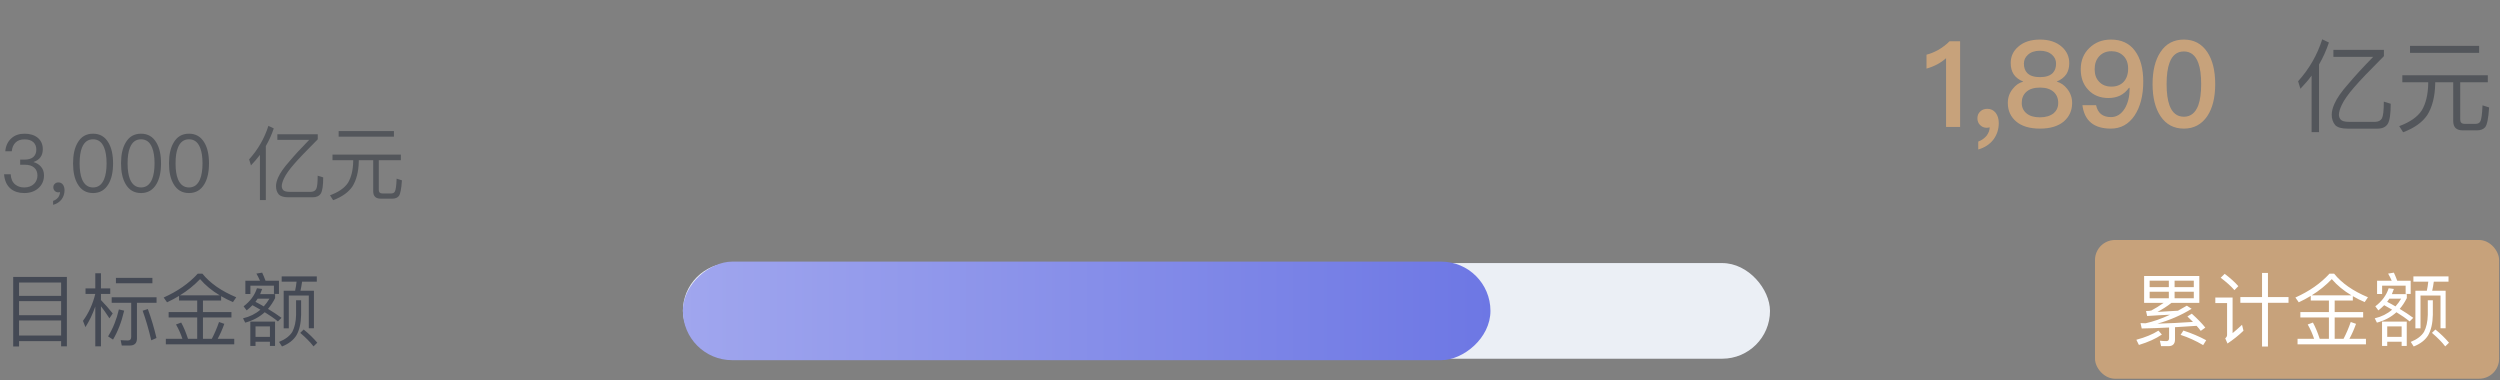 <svg width="500" height="76" viewBox="0 0 500 76" fill="none" xmlns="http://www.w3.org/2000/svg">
<rect x="0" y="0" width="500" height="76" fill="#808080" stroke="none"/>
<path d="M462.323 15.127V26.427H463.803V12.907C464.603 11.527 465.263 10.067 465.783 8.507L464.443 7.867C463.443 11.027 461.823 13.807 459.623 16.247L460.083 17.747C460.883 16.907 461.643 16.047 462.323 15.127ZM466.683 9.967V11.367H474.643C472.523 13.527 470.863 15.347 469.643 16.807C468.283 18.327 467.383 19.647 466.903 20.727C466.543 21.527 466.343 22.267 466.343 22.947C466.343 23.787 466.583 24.487 467.063 25.047C467.523 25.487 468.323 25.727 469.483 25.727H475.523C476.463 25.727 477.143 25.407 477.543 24.787C477.943 24.147 478.143 22.807 478.143 20.747L476.763 20.327C476.763 22.047 476.643 23.147 476.403 23.647C476.143 24.107 475.703 24.347 475.083 24.367H469.743C468.943 24.367 468.403 24.207 468.143 23.927C467.903 23.647 467.783 23.327 467.783 22.947C467.783 22.427 467.983 21.767 468.343 21.007C468.803 20.007 469.643 18.827 470.843 17.447C471.923 16.187 473.903 14.107 476.783 11.227V9.967H466.683ZM482.003 9.167V10.567H495.823V9.167H482.003ZM480.463 15.047V16.447H485.643V16.747C485.603 18.927 485.163 20.707 484.363 22.067C483.503 23.387 482.003 24.427 479.843 25.227L480.623 26.447C482.843 25.627 484.443 24.487 485.443 23.027C486.443 21.447 486.983 19.347 487.043 16.747V16.447H490.643V24.207C490.643 25.447 491.263 26.067 492.523 26.067H495.423C496.143 26.067 496.683 25.847 497.023 25.447C497.423 24.987 497.683 23.667 497.823 21.487L496.503 21.067C496.423 22.867 496.283 23.947 496.043 24.307C495.883 24.607 495.583 24.767 495.143 24.767H492.923C492.323 24.767 492.043 24.467 492.043 23.907V16.447H497.563V15.047H480.463Z" fill="#53565B"/>
<path d="M389.911 8.251C389.335 8.851 388.615 9.403 387.751 9.931C386.887 10.411 386.071 10.747 385.303 10.939V13.723C386.887 13.267 388.183 12.571 389.215 11.635V25.387H392.023V8.251H389.911ZM397.499 21.763C396.899 21.763 396.419 21.931 396.059 22.291C395.675 22.627 395.483 23.083 395.483 23.659C395.483 24.187 395.651 24.643 396.011 25.003C396.371 25.363 396.803 25.555 397.331 25.555C397.595 25.555 397.787 25.507 397.931 25.459C397.931 26.035 397.739 26.587 397.307 27.163C396.851 27.691 396.299 28.075 395.651 28.315V29.899C396.899 29.539 397.907 28.891 398.651 27.955C399.371 26.995 399.755 25.891 399.755 24.619C399.755 23.779 399.539 23.083 399.131 22.555C398.699 22.027 398.147 21.763 397.499 21.763ZM407.996 7.915C406.148 7.915 404.684 8.395 403.604 9.379C402.62 10.243 402.14 11.323 402.14 12.619C402.14 13.483 402.332 14.227 402.716 14.827C403.124 15.451 403.748 15.955 404.612 16.291V16.339C403.796 16.555 403.124 17.035 402.548 17.779C401.876 18.595 401.564 19.531 401.564 20.587C401.564 22.123 402.116 23.347 403.244 24.307C404.348 25.243 405.932 25.723 407.996 25.723C410.036 25.723 411.62 25.243 412.748 24.307C413.852 23.347 414.428 22.123 414.428 20.587C414.428 19.531 414.092 18.595 413.444 17.779C412.868 17.035 412.172 16.555 411.38 16.339V16.291C412.22 15.955 412.844 15.451 413.276 14.827C413.66 14.227 413.852 13.483 413.852 12.619C413.852 11.323 413.348 10.243 412.388 9.379C411.284 8.395 409.82 7.915 407.996 7.915ZM407.996 10.147C409.004 10.147 409.796 10.411 410.42 10.963C410.948 11.443 411.212 12.019 411.212 12.715C411.212 13.507 410.996 14.131 410.564 14.587C410.036 15.139 409.172 15.427 407.996 15.427C406.796 15.427 405.956 15.139 405.428 14.587C404.996 14.131 404.78 13.507 404.78 12.715C404.78 12.019 405.044 11.443 405.572 10.963C406.172 10.411 406.988 10.147 407.996 10.147ZM407.996 17.515C409.196 17.515 410.108 17.803 410.756 18.403C411.332 18.931 411.644 19.675 411.644 20.587C411.644 21.451 411.332 22.123 410.732 22.651C410.06 23.179 409.148 23.467 407.996 23.467C406.82 23.467 405.932 23.203 405.308 22.675C404.66 22.147 404.348 21.451 404.348 20.587C404.348 19.675 404.636 18.931 405.26 18.379C405.884 17.803 406.796 17.515 407.996 17.515ZM422.195 7.915C420.467 7.915 419.027 8.467 417.875 9.595C416.723 10.699 416.147 12.115 416.147 13.843C416.147 15.523 416.627 16.891 417.635 17.947C418.643 19.051 420.011 19.603 421.691 19.603C422.555 19.603 423.323 19.435 423.995 19.123C424.691 18.787 425.291 18.259 425.795 17.563H425.915V17.779C425.915 19.363 425.579 20.683 424.931 21.739C424.235 22.843 423.323 23.419 422.195 23.419C420.539 23.419 419.555 22.627 419.219 21.043H416.483C416.891 24.163 418.787 25.723 422.171 25.723C424.139 25.723 425.723 24.859 426.899 23.131C428.051 21.403 428.651 19.123 428.651 16.339C428.651 13.699 428.099 11.659 426.995 10.171C425.891 8.659 424.283 7.915 422.195 7.915ZM422.291 10.243C423.251 10.243 424.067 10.555 424.691 11.179C425.315 11.803 425.627 12.643 425.627 13.747C425.627 14.851 425.315 15.715 424.739 16.363C424.139 16.987 423.323 17.323 422.291 17.323C421.235 17.323 420.419 16.987 419.843 16.363C419.219 15.739 418.931 14.899 418.931 13.843C418.931 12.787 419.219 11.923 419.843 11.251C420.467 10.579 421.283 10.243 422.291 10.243ZM436.777 7.915C434.761 7.915 433.201 8.731 432.097 10.411C431.041 11.995 430.513 14.131 430.513 16.819C430.513 19.507 431.041 21.643 432.097 23.227C433.201 24.883 434.761 25.723 436.777 25.723C438.769 25.723 440.329 24.883 441.457 23.227C442.513 21.643 443.041 19.507 443.041 16.819C443.041 14.131 442.513 11.995 441.457 10.411C440.329 8.731 438.769 7.915 436.777 7.915ZM436.777 10.291C438.121 10.291 439.081 11.035 439.657 12.571C440.041 13.603 440.233 15.019 440.233 16.819C440.233 18.595 440.041 20.011 439.657 21.067C439.081 22.579 438.121 23.347 436.777 23.347C435.409 23.347 434.449 22.579 433.897 21.067C433.513 20.011 433.321 18.595 433.321 16.819C433.321 15.019 433.513 13.603 433.897 12.571C434.449 11.035 435.409 10.291 436.777 10.291Z" fill="#C7A27B"/>
<rect x="419" y="48" width="80.823" height="27.743" rx="4" fill="#C7A27B"/>
<path d="M433.687 69.231C434.551 69.231 434.999 68.783 434.999 67.903V65.439C436.359 65.359 437.799 65.263 439.319 65.167C439.607 65.487 439.895 65.823 440.151 66.175L441.063 65.519C440.439 64.735 439.543 63.807 438.359 62.735L437.479 63.295C437.863 63.647 438.247 64.015 438.599 64.383C436.231 64.543 433.847 64.671 431.479 64.735C433.927 64.047 436.215 63.055 438.327 61.759L437.367 61.135C436.775 61.487 436.183 61.823 435.591 62.143L431.495 62.383C432.455 61.871 433.399 61.279 434.295 60.575H439.863V55.199H428.823V60.575H432.727C431.879 61.183 431.063 61.679 430.279 62.095C430.055 62.159 429.703 62.207 429.207 62.207L429.431 63.199C430.919 63.103 432.439 63.007 434.007 62.943C432.327 63.727 430.695 64.303 429.127 64.655C428.791 64.655 428.455 64.639 428.103 64.623L428.343 65.695C430.007 65.663 431.831 65.599 433.815 65.503V67.631C433.815 68.015 433.639 68.223 433.287 68.223C432.871 68.223 432.439 68.191 431.975 68.143L432.215 69.231H433.687ZM436.679 66.111L436.119 66.975C437.655 67.471 439.159 68.159 440.631 69.023L441.239 68.047C439.863 67.295 438.343 66.655 436.679 66.111ZM431.687 66.127C430.535 66.863 429.063 67.471 427.271 67.951L427.783 68.991C429.623 68.431 431.159 67.743 432.375 66.911L431.687 66.127ZM438.759 59.647H434.919V58.351H438.759V59.647ZM434.919 57.423V56.127H438.759V57.423H434.919ZM433.767 59.647H429.927V58.351H433.767V59.647ZM429.927 57.423V56.127H433.767V57.423H429.927ZM448.071 59.407V60.559H452.407V69.311H453.591V60.559H457.703V59.407H453.591V54.591H452.407V59.407H448.071ZM444.935 54.767L444.135 55.551C445.287 56.415 446.215 57.247 446.887 58.031L447.671 57.231C446.935 56.399 446.023 55.583 444.935 54.767ZM443.063 59.503V60.607H445.415V66.991C445.415 67.247 445.287 67.471 445.047 67.663L445.495 68.703C446.631 67.951 447.703 67.103 448.695 66.143L448.407 64.959C447.735 65.599 447.095 66.143 446.519 66.623V59.503H443.063ZM462.151 59.183V60.111H465.783V62.415H460.071V63.487H465.783V67.759H463.943C463.527 66.495 463.079 65.407 462.583 64.511L461.543 64.895C462.055 65.791 462.487 66.735 462.823 67.759H459.511V68.863H473.191V67.759H469.879C470.359 66.895 470.807 65.887 471.207 64.767L470.151 64.399C469.735 65.599 469.255 66.719 468.711 67.759H466.935V63.487H472.631V62.415H466.935V60.111H470.567V59.231C471.303 59.663 472.087 60.063 472.935 60.415L473.591 59.455C470.615 58.207 468.359 56.639 466.823 54.735H465.895C464.135 56.671 461.863 58.255 459.079 59.503L459.751 60.463C460.583 60.079 461.383 59.647 462.151 59.183ZM470.295 59.071H462.327C463.815 58.159 465.159 57.071 466.359 55.823C467.415 57.055 468.727 58.143 470.295 59.071ZM476.839 61.039C477.383 61.327 477.911 61.631 478.423 61.935C477.463 62.767 476.311 63.343 474.951 63.663L475.383 64.527C476.887 64.127 478.199 63.439 479.287 62.447C480.311 63.071 481.191 63.679 481.927 64.287L482.647 63.567C481.847 62.975 480.951 62.383 479.943 61.775C480.471 61.167 480.951 60.447 481.367 59.615V58.831H478.375C478.519 58.511 478.647 58.159 478.775 57.791L477.735 57.647C477.271 59.071 476.375 60.271 475.063 61.263L475.671 62.079C476.087 61.759 476.471 61.407 476.839 61.039ZM479.095 61.279C478.583 60.975 478.023 60.671 477.431 60.367C477.591 60.159 477.735 59.951 477.879 59.727H480.231C479.911 60.287 479.527 60.799 479.095 61.279ZM482.135 56.143H479.447C479.223 55.535 478.999 55.007 478.775 54.527L477.623 54.719C477.879 55.151 478.119 55.631 478.343 56.143H475.415V58.799H476.423V57.135H481.127V58.783H482.135V56.143ZM481.351 64.319H476.407V69.183H477.447V68.351H480.327V69.183H481.351V64.319ZM477.447 67.375V65.279H480.327V67.375H477.447ZM482.679 55.279V56.335H485.655C485.591 56.959 485.495 57.567 485.367 58.143H483.079V65.663H484.103V59.103H488.103V65.647H489.127V58.143H486.439C486.567 57.567 486.679 56.975 486.759 56.335H489.703V55.279H482.679ZM487.079 65.903L486.391 66.575C487.511 67.535 488.407 68.431 489.047 69.279L489.799 68.543C489.063 67.663 488.167 66.783 487.079 65.903ZM485.559 60.047V62.959C485.527 64.351 485.271 65.487 484.807 66.367C484.295 67.199 483.415 67.871 482.151 68.383L482.743 69.295C484.071 68.767 485.031 68.031 485.623 67.071C486.215 66.047 486.535 64.671 486.567 62.959V60.047H485.559Z" fill="white"/>
<path d="M51.984 30.979V40.019H53.168V29.203C53.808 28.099 54.336 26.931 54.752 25.683L53.68 25.171C52.88 27.699 51.584 29.923 49.824 31.875L50.192 33.075C50.832 32.403 51.44 31.715 51.984 30.979ZM55.472 26.851V27.971H61.84C60.144 29.699 58.816 31.155 57.84 32.323C56.752 33.539 56.032 34.595 55.648 35.459C55.36 36.099 55.2 36.691 55.2 37.235C55.2 37.907 55.392 38.467 55.776 38.915C56.144 39.267 56.784 39.459 57.712 39.459H62.544C63.296 39.459 63.84 39.203 64.16 38.707C64.48 38.195 64.64 37.123 64.64 35.475L63.536 35.139C63.536 36.515 63.44 37.395 63.248 37.795C63.04 38.163 62.688 38.355 62.192 38.371H57.92C57.28 38.371 56.848 38.243 56.64 38.019C56.448 37.795 56.352 37.539 56.352 37.235C56.352 36.819 56.512 36.291 56.8 35.683C57.168 34.883 57.84 33.939 58.8 32.835C59.664 31.827 61.248 30.163 63.552 27.859V26.851H55.472ZM67.728 26.211V27.331H78.784V26.211H67.728ZM66.496 30.915V32.035H70.64V32.275C70.608 34.019 70.256 35.443 69.616 36.531C68.928 37.587 67.728 38.419 66 39.059L66.624 40.035C68.4 39.379 69.68 38.467 70.48 37.299C71.28 36.035 71.712 34.355 71.76 32.275V32.035H74.64V38.243C74.64 39.235 75.136 39.731 76.144 39.731H78.464C79.04 39.731 79.472 39.555 79.744 39.235C80.064 38.867 80.272 37.811 80.384 36.067L79.328 35.731C79.264 37.171 79.152 38.035 78.96 38.323C78.832 38.563 78.592 38.691 78.24 38.691H76.464C75.984 38.691 75.76 38.451 75.76 38.003V32.035H80.176V30.915H66.496Z" fill="#53565B"/>
<path d="M4.912 26.739C3.824 26.739 2.944 27.043 2.272 27.667C1.568 28.291 1.152 29.155 1.056 30.259H2.352C2.432 29.491 2.688 28.899 3.136 28.483C3.568 28.067 4.16 27.875 4.928 27.875C5.664 27.875 6.256 28.051 6.672 28.435C7.056 28.787 7.264 29.283 7.264 29.923C7.264 30.563 7.056 31.059 6.656 31.411C6.256 31.747 5.68 31.923 4.912 31.923H4.032V32.947H4.96C5.76 32.947 6.368 33.123 6.816 33.507C7.264 33.891 7.488 34.419 7.488 35.107C7.488 35.779 7.248 36.339 6.8 36.787C6.304 37.251 5.648 37.491 4.832 37.491C4.112 37.491 3.52 37.283 3.04 36.899C2.48 36.435 2.176 35.747 2.144 34.851H0.816C0.912 36.131 1.36 37.107 2.176 37.779C2.864 38.323 3.744 38.611 4.832 38.611C6.016 38.611 6.976 38.275 7.712 37.603C8.432 36.947 8.8 36.099 8.8 35.059C8.8 34.387 8.608 33.827 8.224 33.379C7.872 32.931 7.36 32.611 6.688 32.403C7.936 31.987 8.56 31.123 8.56 29.843C8.56 28.883 8.224 28.131 7.568 27.571C6.896 27.011 6 26.739 4.912 26.739ZM11.706 36.483C11.386 36.483 11.146 36.563 10.97 36.755C10.762 36.931 10.666 37.171 10.666 37.475C10.666 37.747 10.762 37.987 10.954 38.179C11.146 38.371 11.37 38.467 11.642 38.467C11.802 38.467 11.914 38.435 11.994 38.403C11.994 38.787 11.882 39.139 11.642 39.475C11.386 39.795 11.034 40.035 10.618 40.179V40.963C11.306 40.787 11.866 40.435 12.282 39.923C12.698 39.379 12.906 38.755 12.906 38.051C12.906 37.587 12.794 37.219 12.586 36.931C12.362 36.627 12.058 36.483 11.706 36.483ZM18.613 26.739C17.236 26.739 16.212 27.331 15.524 28.547C14.916 29.571 14.613 30.947 14.613 32.675C14.613 34.403 14.916 35.779 15.524 36.803C16.212 38.003 17.236 38.611 18.613 38.611C19.973 38.611 20.997 38.003 21.701 36.803C22.308 35.779 22.613 34.403 22.613 32.675C22.613 30.947 22.308 29.571 21.701 28.547C20.997 27.331 19.973 26.739 18.613 26.739ZM18.613 27.859C19.637 27.859 20.372 28.403 20.82 29.507C21.14 30.275 21.317 31.331 21.317 32.675C21.317 34.003 21.14 35.059 20.82 35.843C20.372 36.931 19.637 37.491 18.613 37.491C17.588 37.491 16.852 36.931 16.404 35.843C16.084 35.059 15.925 34.003 15.925 32.675C15.925 31.331 16.084 30.275 16.404 29.507C16.852 28.403 17.588 27.859 18.613 27.859ZM28.206 26.739C26.83 26.739 25.806 27.331 25.118 28.547C24.51 29.571 24.206 30.947 24.206 32.675C24.206 34.403 24.51 35.779 25.118 36.803C25.806 38.003 26.83 38.611 28.206 38.611C29.566 38.611 30.59 38.003 31.294 36.803C31.902 35.779 32.206 34.403 32.206 32.675C32.206 30.947 31.902 29.571 31.294 28.547C30.59 27.331 29.566 26.739 28.206 26.739ZM28.206 27.859C29.23 27.859 29.966 28.403 30.414 29.507C30.734 30.275 30.91 31.331 30.91 32.675C30.91 34.003 30.734 35.059 30.414 35.843C29.966 36.931 29.23 37.491 28.206 37.491C27.182 37.491 26.446 36.931 25.998 35.843C25.678 35.059 25.518 34.003 25.518 32.675C25.518 31.331 25.678 30.275 25.998 29.507C26.446 28.403 27.182 27.859 28.206 27.859ZM37.8 26.739C36.424 26.739 35.4 27.331 34.712 28.547C34.104 29.571 33.8 30.947 33.8 32.675C33.8 34.403 34.104 35.779 34.712 36.803C35.4 38.003 36.424 38.611 37.8 38.611C39.16 38.611 40.184 38.003 40.888 36.803C41.496 35.779 41.8 34.403 41.8 32.675C41.8 30.947 41.496 29.571 40.888 28.547C40.184 27.331 39.16 26.739 37.8 26.739ZM37.8 27.859C38.824 27.859 39.56 28.403 40.008 29.507C40.328 30.275 40.504 31.331 40.504 32.675C40.504 34.003 40.328 35.059 40.008 35.843C39.56 36.931 38.824 37.491 37.8 37.491C36.776 37.491 36.04 36.931 35.592 35.843C35.272 35.059 35.112 34.003 35.112 32.675C35.112 31.331 35.272 30.275 35.592 29.507C36.04 28.403 36.776 27.859 37.8 27.859Z" fill="#53565B"/>
<path opacity="0.7" d="M13.376 55.391H2.64V69.295H3.808V68.223H12.224V69.263H13.376V55.391ZM3.808 67.103V64.095H12.224V67.103H3.808ZM3.808 63.039V60.223H12.224V63.039H3.808ZM3.808 59.167V56.511H12.224V59.167H3.808ZM19.056 54.655V57.679H17.104V58.783H19.056C18.56 60.799 17.744 62.607 16.592 64.175L17.088 65.423C17.888 64.175 18.544 62.799 19.056 61.295V69.263H20.192V61.247C20.672 61.855 21.232 62.655 21.888 63.663L22.544 62.687C21.76 61.711 20.976 60.815 20.192 60.015V58.783H22.048V57.679H20.192V54.655H19.056ZM23.776 61.887C23.328 63.871 22.608 65.663 21.616 67.279L22.608 67.919C23.568 66.287 24.32 64.367 24.832 62.127L23.776 61.887ZM29.568 61.807L28.528 62.143C29.152 63.871 29.728 65.839 30.256 68.063L31.296 67.599C30.816 65.551 30.24 63.615 29.568 61.807ZM25.984 69.103C26.912 69.103 27.392 68.623 27.392 67.679V60.559H31.312V59.455H22.336V60.559H26.24V67.391C26.24 67.855 26.016 68.095 25.584 68.095C25.12 68.095 24.64 68.063 24.128 68.031L24.352 69.103H25.984ZM23.184 55.567V56.655H30.48V55.567H23.184ZM35.808 59.183V60.111H39.44V62.415H33.728V63.487H39.44V67.759H37.6C37.184 66.495 36.736 65.407 36.24 64.511L35.2 64.895C35.712 65.791 36.144 66.735 36.48 67.759H33.168V68.863H46.848V67.759H43.536C44.016 66.895 44.464 65.887 44.864 64.767L43.808 64.399C43.392 65.599 42.912 66.719 42.368 67.759H40.592V63.487H46.288V62.415H40.592V60.111H44.224V59.231C44.96 59.663 45.744 60.063 46.592 60.415L47.248 59.455C44.272 58.207 42.016 56.639 40.48 54.735H39.552C37.792 56.671 35.52 58.255 32.736 59.503L33.408 60.463C34.24 60.079 35.04 59.647 35.808 59.183ZM43.952 59.071H35.984C37.472 58.159 38.816 57.071 40.016 55.823C41.072 57.055 42.384 58.143 43.952 59.071ZM50.496 61.039C51.04 61.327 51.568 61.631 52.08 61.935C51.12 62.767 49.968 63.343 48.608 63.663L49.04 64.527C50.544 64.127 51.856 63.439 52.944 62.447C53.968 63.071 54.848 63.679 55.584 64.287L56.304 63.567C55.504 62.975 54.608 62.383 53.6 61.775C54.128 61.167 54.608 60.447 55.024 59.615V58.831H52.032C52.176 58.511 52.304 58.159 52.432 57.791L51.392 57.647C50.928 59.071 50.032 60.271 48.72 61.263L49.328 62.079C49.744 61.759 50.128 61.407 50.496 61.039ZM52.752 61.279C52.24 60.975 51.68 60.671 51.088 60.367C51.248 60.159 51.392 59.951 51.536 59.727H53.888C53.568 60.287 53.184 60.799 52.752 61.279ZM55.792 56.143H53.104C52.88 55.535 52.656 55.007 52.432 54.527L51.28 54.719C51.536 55.151 51.776 55.631 52 56.143H49.072V58.799H50.08V57.135H54.784V58.783H55.792V56.143ZM55.008 64.319H50.064V69.183H51.104V68.351H53.984V69.183H55.008V64.319ZM51.104 67.375V65.279H53.984V67.375H51.104ZM56.336 55.279V56.335H59.312C59.248 56.959 59.152 57.567 59.024 58.143H56.736V65.663H57.76V59.103H61.76V65.647H62.784V58.143H60.096C60.224 57.567 60.336 56.975 60.416 56.335H63.36V55.279H56.336ZM60.736 65.903L60.048 66.575C61.168 67.535 62.064 68.431 62.704 69.279L63.456 68.543C62.72 67.663 61.824 66.783 60.736 65.903ZM59.216 60.047V62.959C59.184 64.351 58.928 65.487 58.464 66.367C57.952 67.199 57.072 67.871 55.808 68.383L56.4 69.295C57.728 68.767 58.688 68.031 59.28 67.071C59.872 66.047 60.192 64.671 60.224 62.959V60.047H59.216Z" fill="#2B3242"/>
<rect x="136.579" y="52.615" width="217.421" height="19.128" rx="9.564" fill="#EBEFF5"/>
<rect x="298.091" y="52.322" width="19.714" height="161.512" rx="9.857" transform="rotate(90 298.091 52.322)" fill="url(#paint0_linear)"/>
<defs>
<linearGradient id="paint0_linear" x1="307.948" y1="52.322" x2="307.948" y2="213.834" gradientUnits="userSpaceOnUse">
<stop stop-color="#6D77E4"/>
<stop offset="1" stop-color="#A0A6EE"/>
</linearGradient>
</defs>
</svg>
